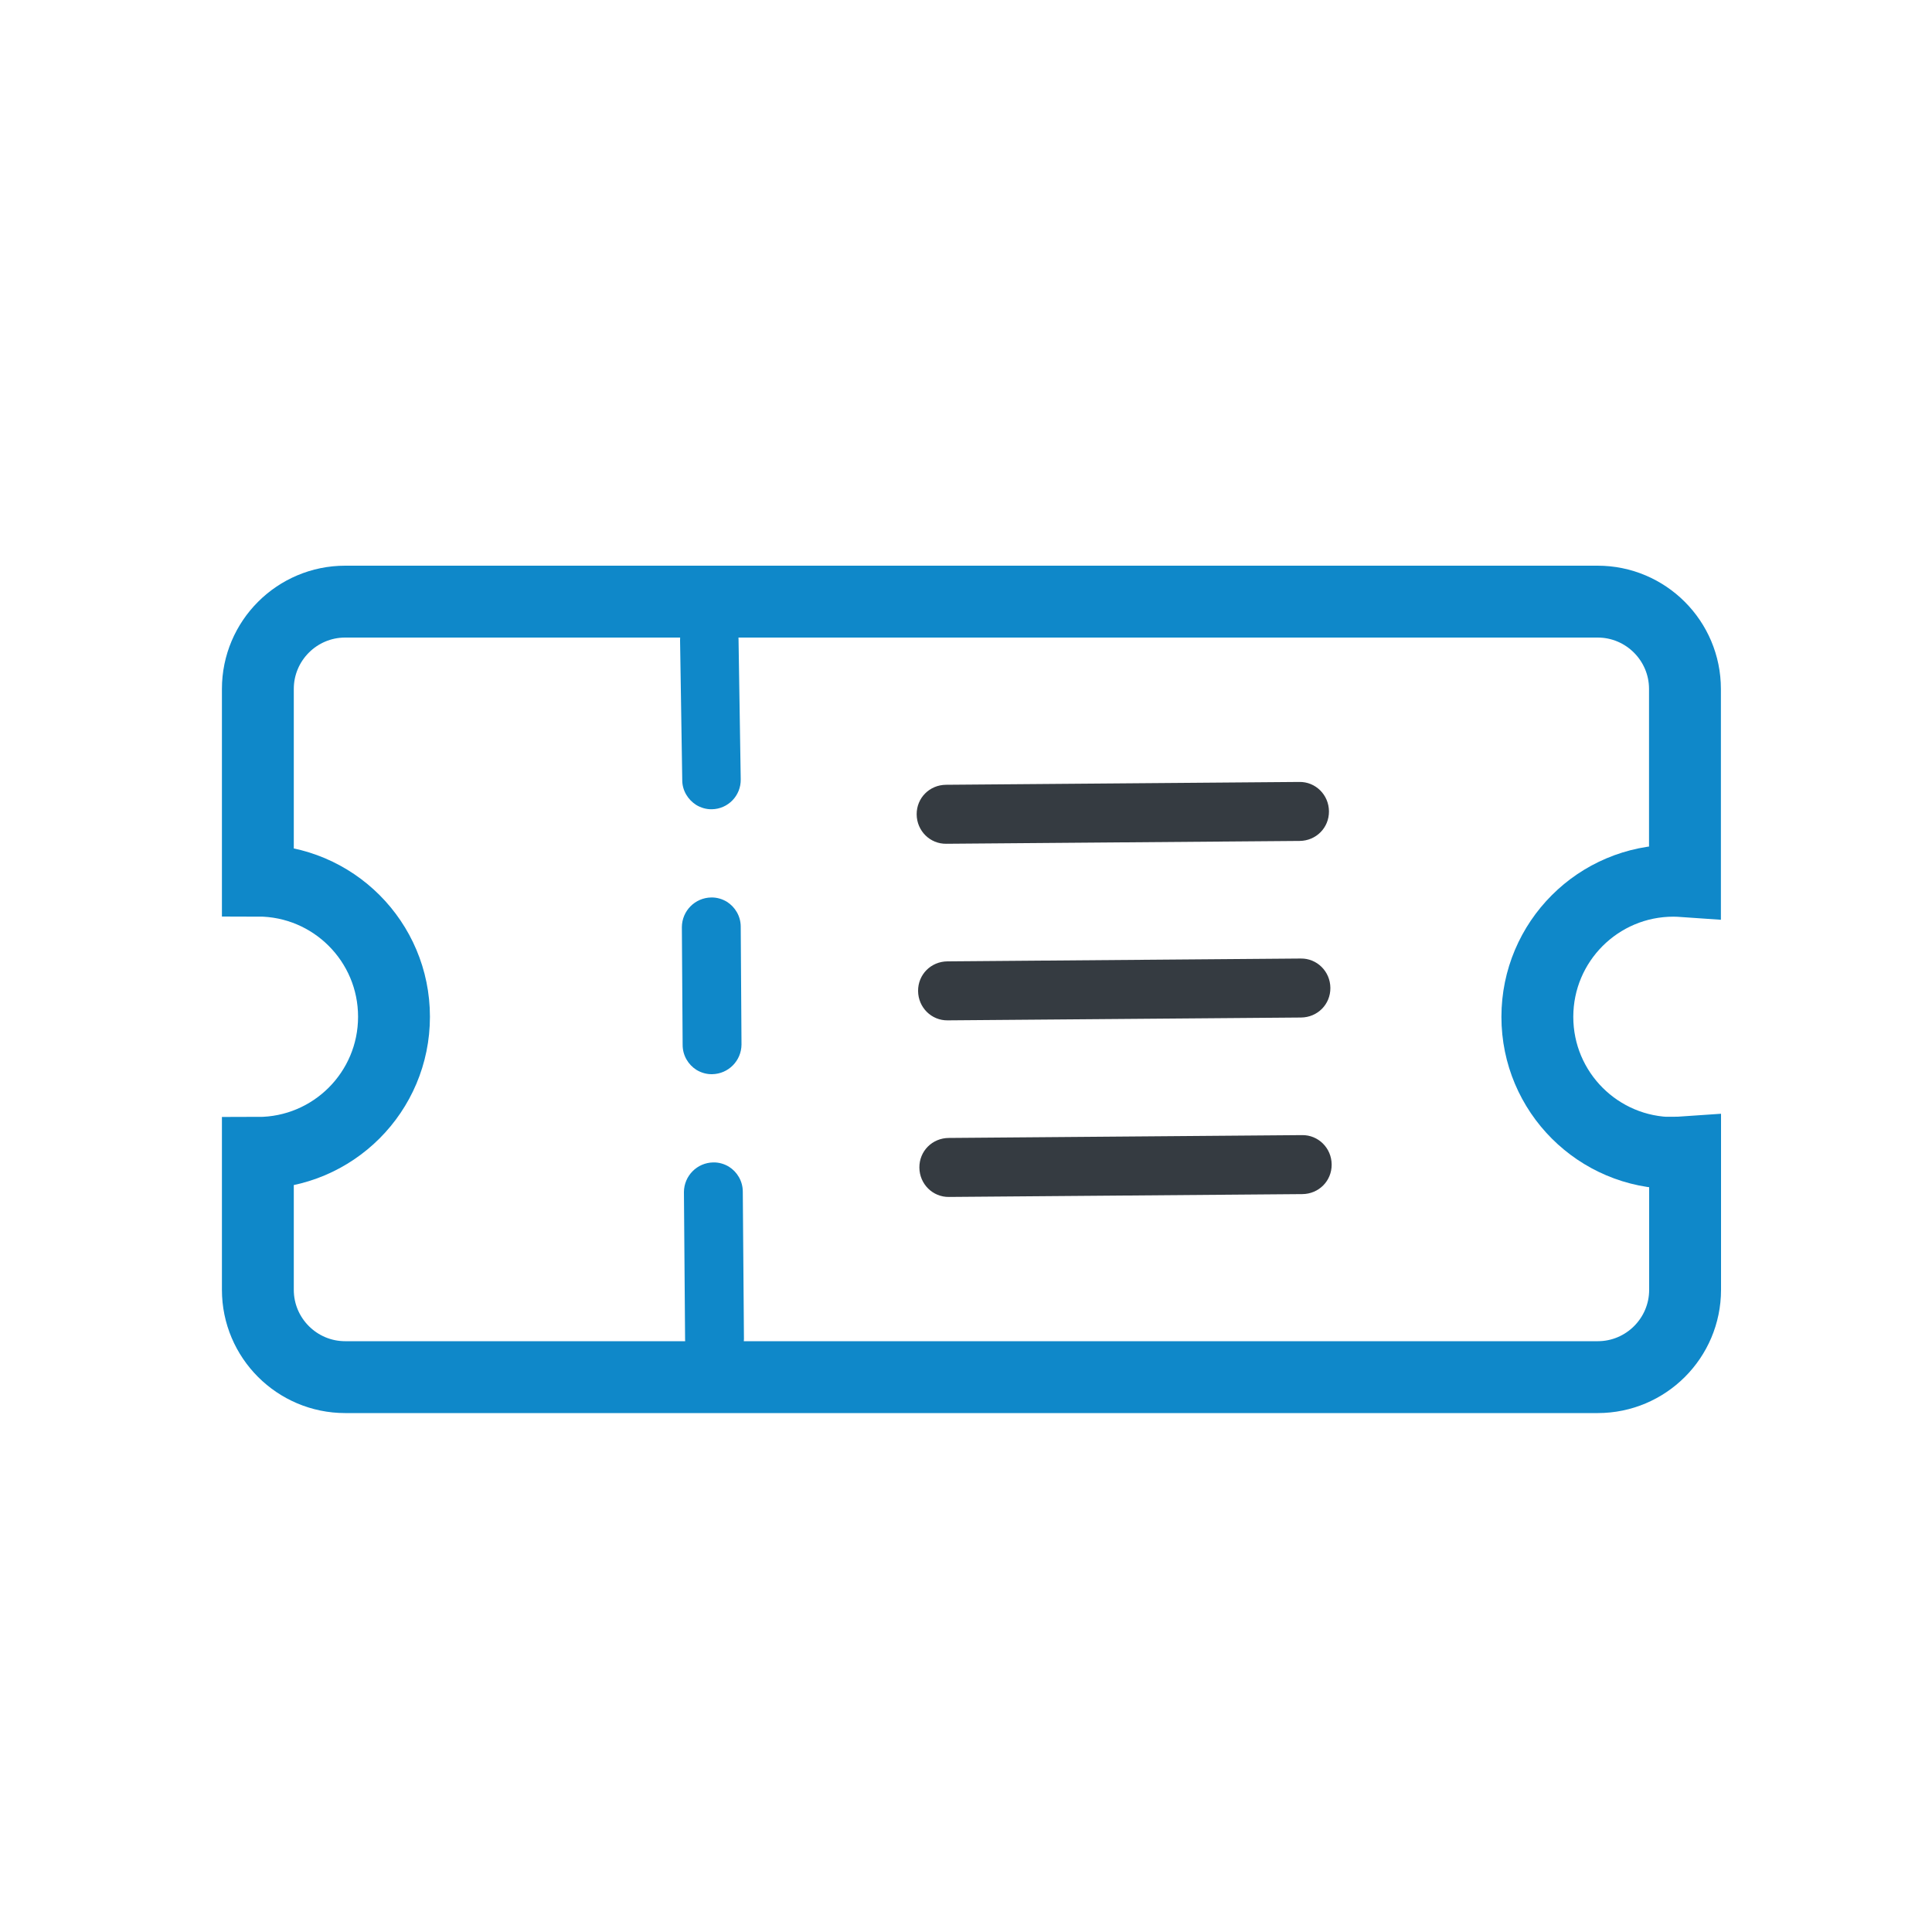<?xml version="1.0" encoding="UTF-8"?><svg id="Layer_28" xmlns="http://www.w3.org/2000/svg" viewBox="0 0 150 150"><defs><style>.cls-1{fill:#0f88c9;}.cls-2{fill:none;stroke:#0f88c9;stroke-miterlimit:10;stroke-width:5.58px;}.cls-3{fill:#353b41;}</style></defs><path class="cls-2" d="m129.93,89.52c-5.84,0-10.57-4.73-10.57-10.57s4.73-10.57,10.57-10.57c.3,0,.6.02.89.04v-14.93c0-3.74-3.04-6.78-6.78-6.78H26.8c-3.74,0-6.78,3.04-6.78,6.78v14.88c5.84,0,10.57,4.73,10.57,10.57s-4.73,10.57-10.57,10.57v10.63c0,3.74,3.04,6.78,6.78,6.78h97.25c3.74,0,6.78-3.04,6.78-6.78v-10.68c-.29.02-.59.04-.89.04Z"/><path class="cls-1" d="m56.25,47.72c-.35-.21-.77-.34-1.21-.33h0c-1.26.02-2.26,1.06-2.24,2.32l.17,10.87c0,.8.45,1.52,1.09,1.92.35.21.77.34,1.21.33h0c1.26-.02,2.26-1.06,2.24-2.32l-.17-10.87c0-.8-.45-1.52-1.09-1.92h0Z"/><path class="cls-1" d="m56.43,70.01c-.35-.21-.77-.34-1.21-.33-1.26.02-2.27,1.04-2.28,2.3l.06,9.15c0,.82.44,1.54,1.08,1.94.35.21.77.34,1.21.33,1.26-.02,2.27-1.04,2.28-2.3l-.06-9.15c0-.82-.44-1.54-1.08-1.94h0Z"/><path class="cls-1" d="m56.59,90.58c-.35-.21-.77-.34-1.21-.33-1.26.02-2.27,1.04-2.28,2.3l.09,11.43c0,.82.44,1.54,1.08,1.94.35.21.77.34,1.21.33,1.26-.02,2.27-1.04,2.28-2.3l-.09-11.43c0-.82-.44-1.54-1.08-1.94h0Z"/><path class="cls-3" d="m100.9,65.29l-27.43.22c-1.26.02-2.29-1-2.3-2.28s1-2.29,2.28-2.3l27.43-.22c1.26-.02,2.29,1,2.3,2.28s-1,2.29-2.28,2.3Z"/><path class="cls-3" d="m101.11,92.71l-27.43.22c-1.26.02-2.29-1-2.3-2.28s1-2.29,2.28-2.3l27.43-.22c1.26-.02,2.29,1,2.3,2.28s-1,2.29-2.28,2.3h0Z"/><path class="cls-3" d="m101.01,79l-27.43.22c-1.26.02-2.29-1-2.3-2.28s1-2.29,2.28-2.3l27.43-.22c1.26-.02,2.29,1,2.3,2.28s-1,2.29-2.28,2.3Z"/></svg>